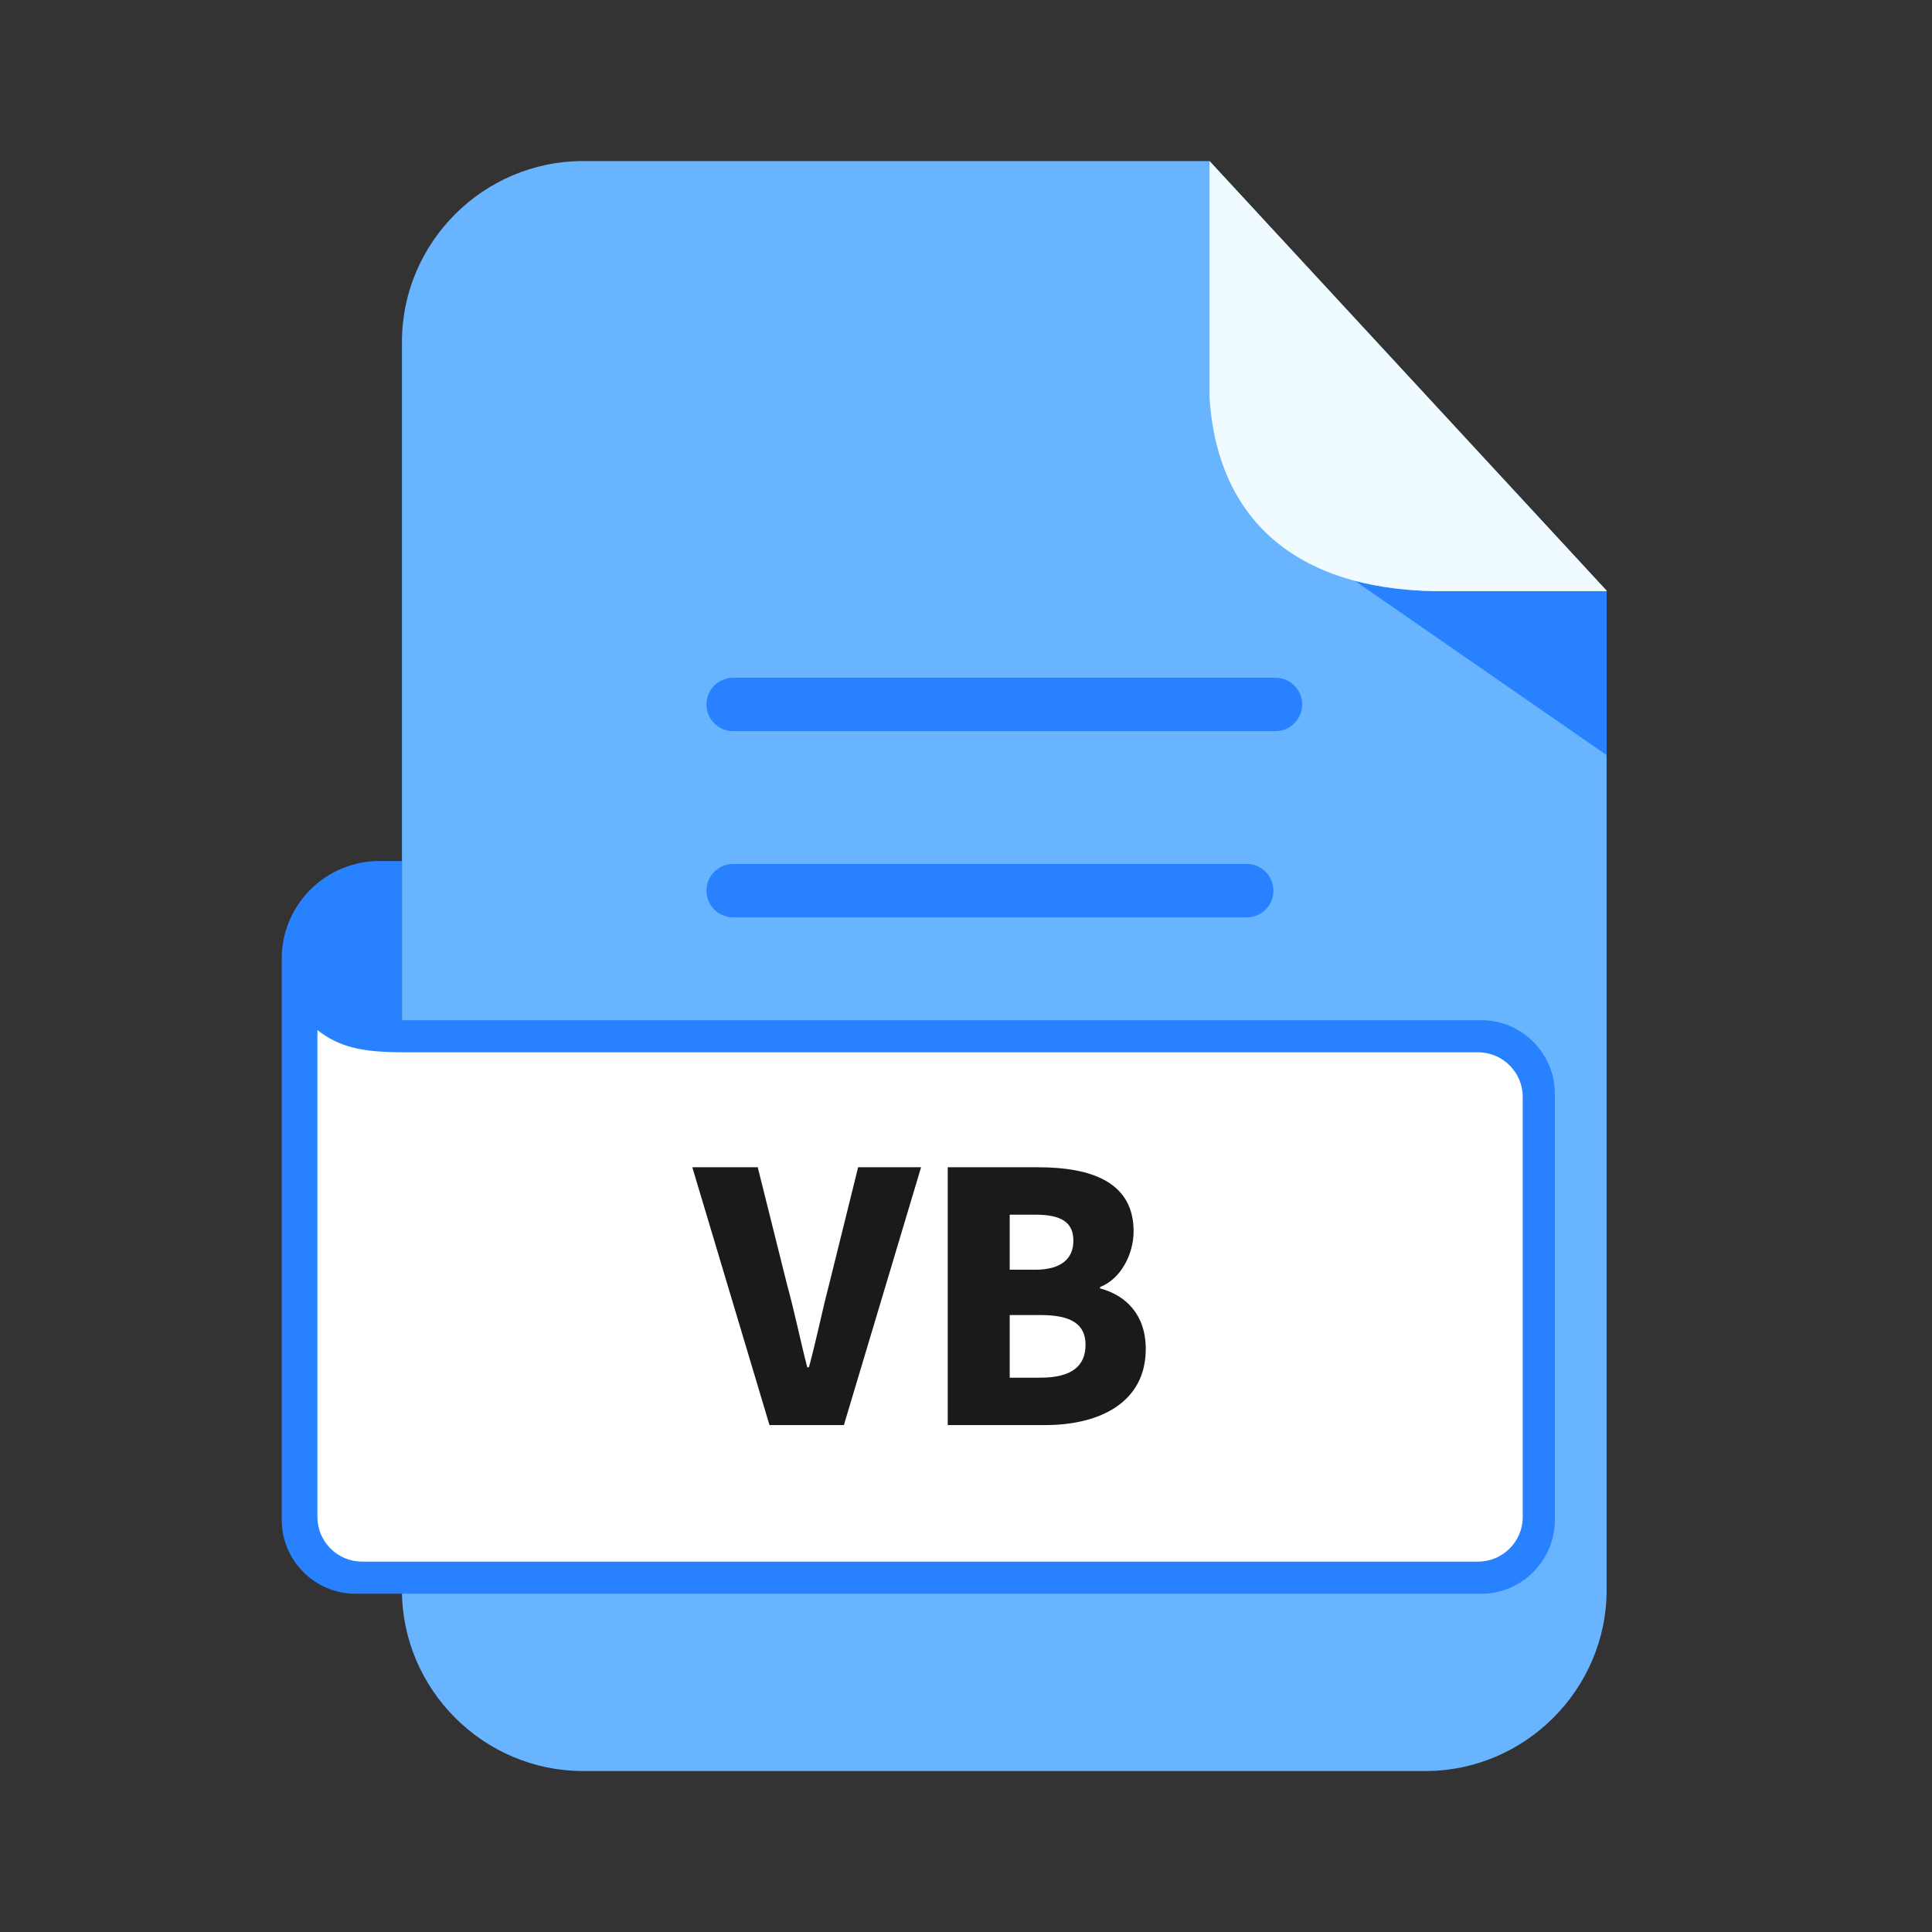 <svg xmlns="http://www.w3.org/2000/svg" xmlns:xlink="http://www.w3.org/1999/xlink" fill="none" version="1.1" width="24" height="24" viewBox="0 0 24 24"><rect x="0" y="0" width="24" height="24" fill="#333333" stroke="none"/><defs><clipPath id="master_svg0_3105_4216"><rect x="0" y="0" width="24" height="24" rx="0"/></clipPath><clipPath id="master_svg1_5379_07014"><rect x="3.5" y="2" width="16.458" height="20" rx="0"/></clipPath></defs><g><g clip-path="url(#master_svg0_3105_4216)"></g><g clip-path="url(#master_svg1_5379_07014)"><g><path d="M7.241,2.001L15.024,2.001L19.958,7.338L19.958,19.752C19.958,20.985,18.943,22,17.71,22L7.241,22C6.008,22,4.993,20.989,4.993,19.752L4.993,4.248C4.993,3.012,6.005,2.001,7.241,2.001Z" fill-rule="evenodd" fill="#69B4FF" fill-opacity="1"/></g><g><path d="M16.832,7.215L16.831,7.215L19.958,9.38L19.958,7.344L17.833,7.344C17.463,7.338,17.129,7.294,16.832,7.215Z" fill-rule="evenodd" fill="#2882FF" fill-opacity="1"/></g><g><path d="M15.025,2L19.958,7.337L19.958,7.344L17.833,7.344C16.071,7.316,15.123,6.43,15.025,4.944L15.025,2Z" fill-rule="evenodd" fill="#F0FBFF" fill-opacity="1"/></g><g><path d="M3.5,18.884L3.5,11.906L3.501,11.857C3.527,11.214,4.061,10.696,4.71,10.696L4.993,10.696L4.993,12.673L18.401,12.673C18.904,12.673,19.315,13.084,19.315,13.587L19.315,18.884C19.315,19.386,18.903,19.798,18.401,19.798L4.414,19.798C3.912,19.798,3.5,19.386,3.5,18.884Z" fill="#2882FF" fill-opacity="1"/></g><g><path d="M9.108,11.396C8.924,11.396,8.776,11.248,8.776,11.064C8.776,10.881,8.924,10.732,9.108,10.732L15.487,10.732C15.67,10.732,15.819,10.881,15.819,11.064C15.819,11.248,15.67,11.396,15.487,11.396L9.108,11.396ZM9.108,9.083C8.924,9.083,8.776,8.934,8.776,8.751C8.776,8.568,8.924,8.419,9.108,8.419L15.844,8.419C16.027,8.419,16.176,8.568,16.176,8.751C16.176,8.934,16.027,9.083,15.844,9.083L9.108,9.083Z" fill="#2882FF" fill-opacity="1"/></g><g><path d="M3.943,12.796L3.943,18.845C3.943,19.15,4.192,19.399,4.497,19.399L18.362,19.399C18.667,19.399,18.916,19.15,18.916,18.845L18.916,13.626C18.916,13.322,18.667,13.072,18.362,13.072L4.981,13.072C4.488,13.068,4.216,13.008,3.943,12.796Z" fill="#FFFFFF" fill-opacity="1"/></g><g><path d="M9.559,17.703L10.483,17.703L11.442,14.5L10.66,14.5L10.298,15.962C10.208,16.306,10.144,16.633,10.049,16.985L10.028,16.985C9.937,16.633,9.873,16.306,9.778,15.962L9.413,14.5L8.6,14.5L9.559,17.703ZM11.773,17.703L12.982,17.703C13.678,17.703,14.233,17.411,14.233,16.758C14.233,16.332,13.988,16.091,13.665,16.005L13.665,15.988C13.923,15.889,14.082,15.579,14.082,15.296C14.082,14.681,13.554,14.5,12.891,14.5L11.773,14.5L11.773,17.703ZM12.543,15.773L12.543,15.089L12.861,15.089C13.184,15.089,13.334,15.184,13.334,15.412C13.334,15.631,13.188,15.773,12.861,15.773L12.543,15.773ZM12.543,17.114L12.543,16.336L12.926,16.336C13.3,16.336,13.485,16.444,13.485,16.706C13.485,16.981,13.296,17.114,12.926,17.114L12.543,17.114Z" fill="#1A1A1A" fill-opacity="1"/></g></g></g></svg>